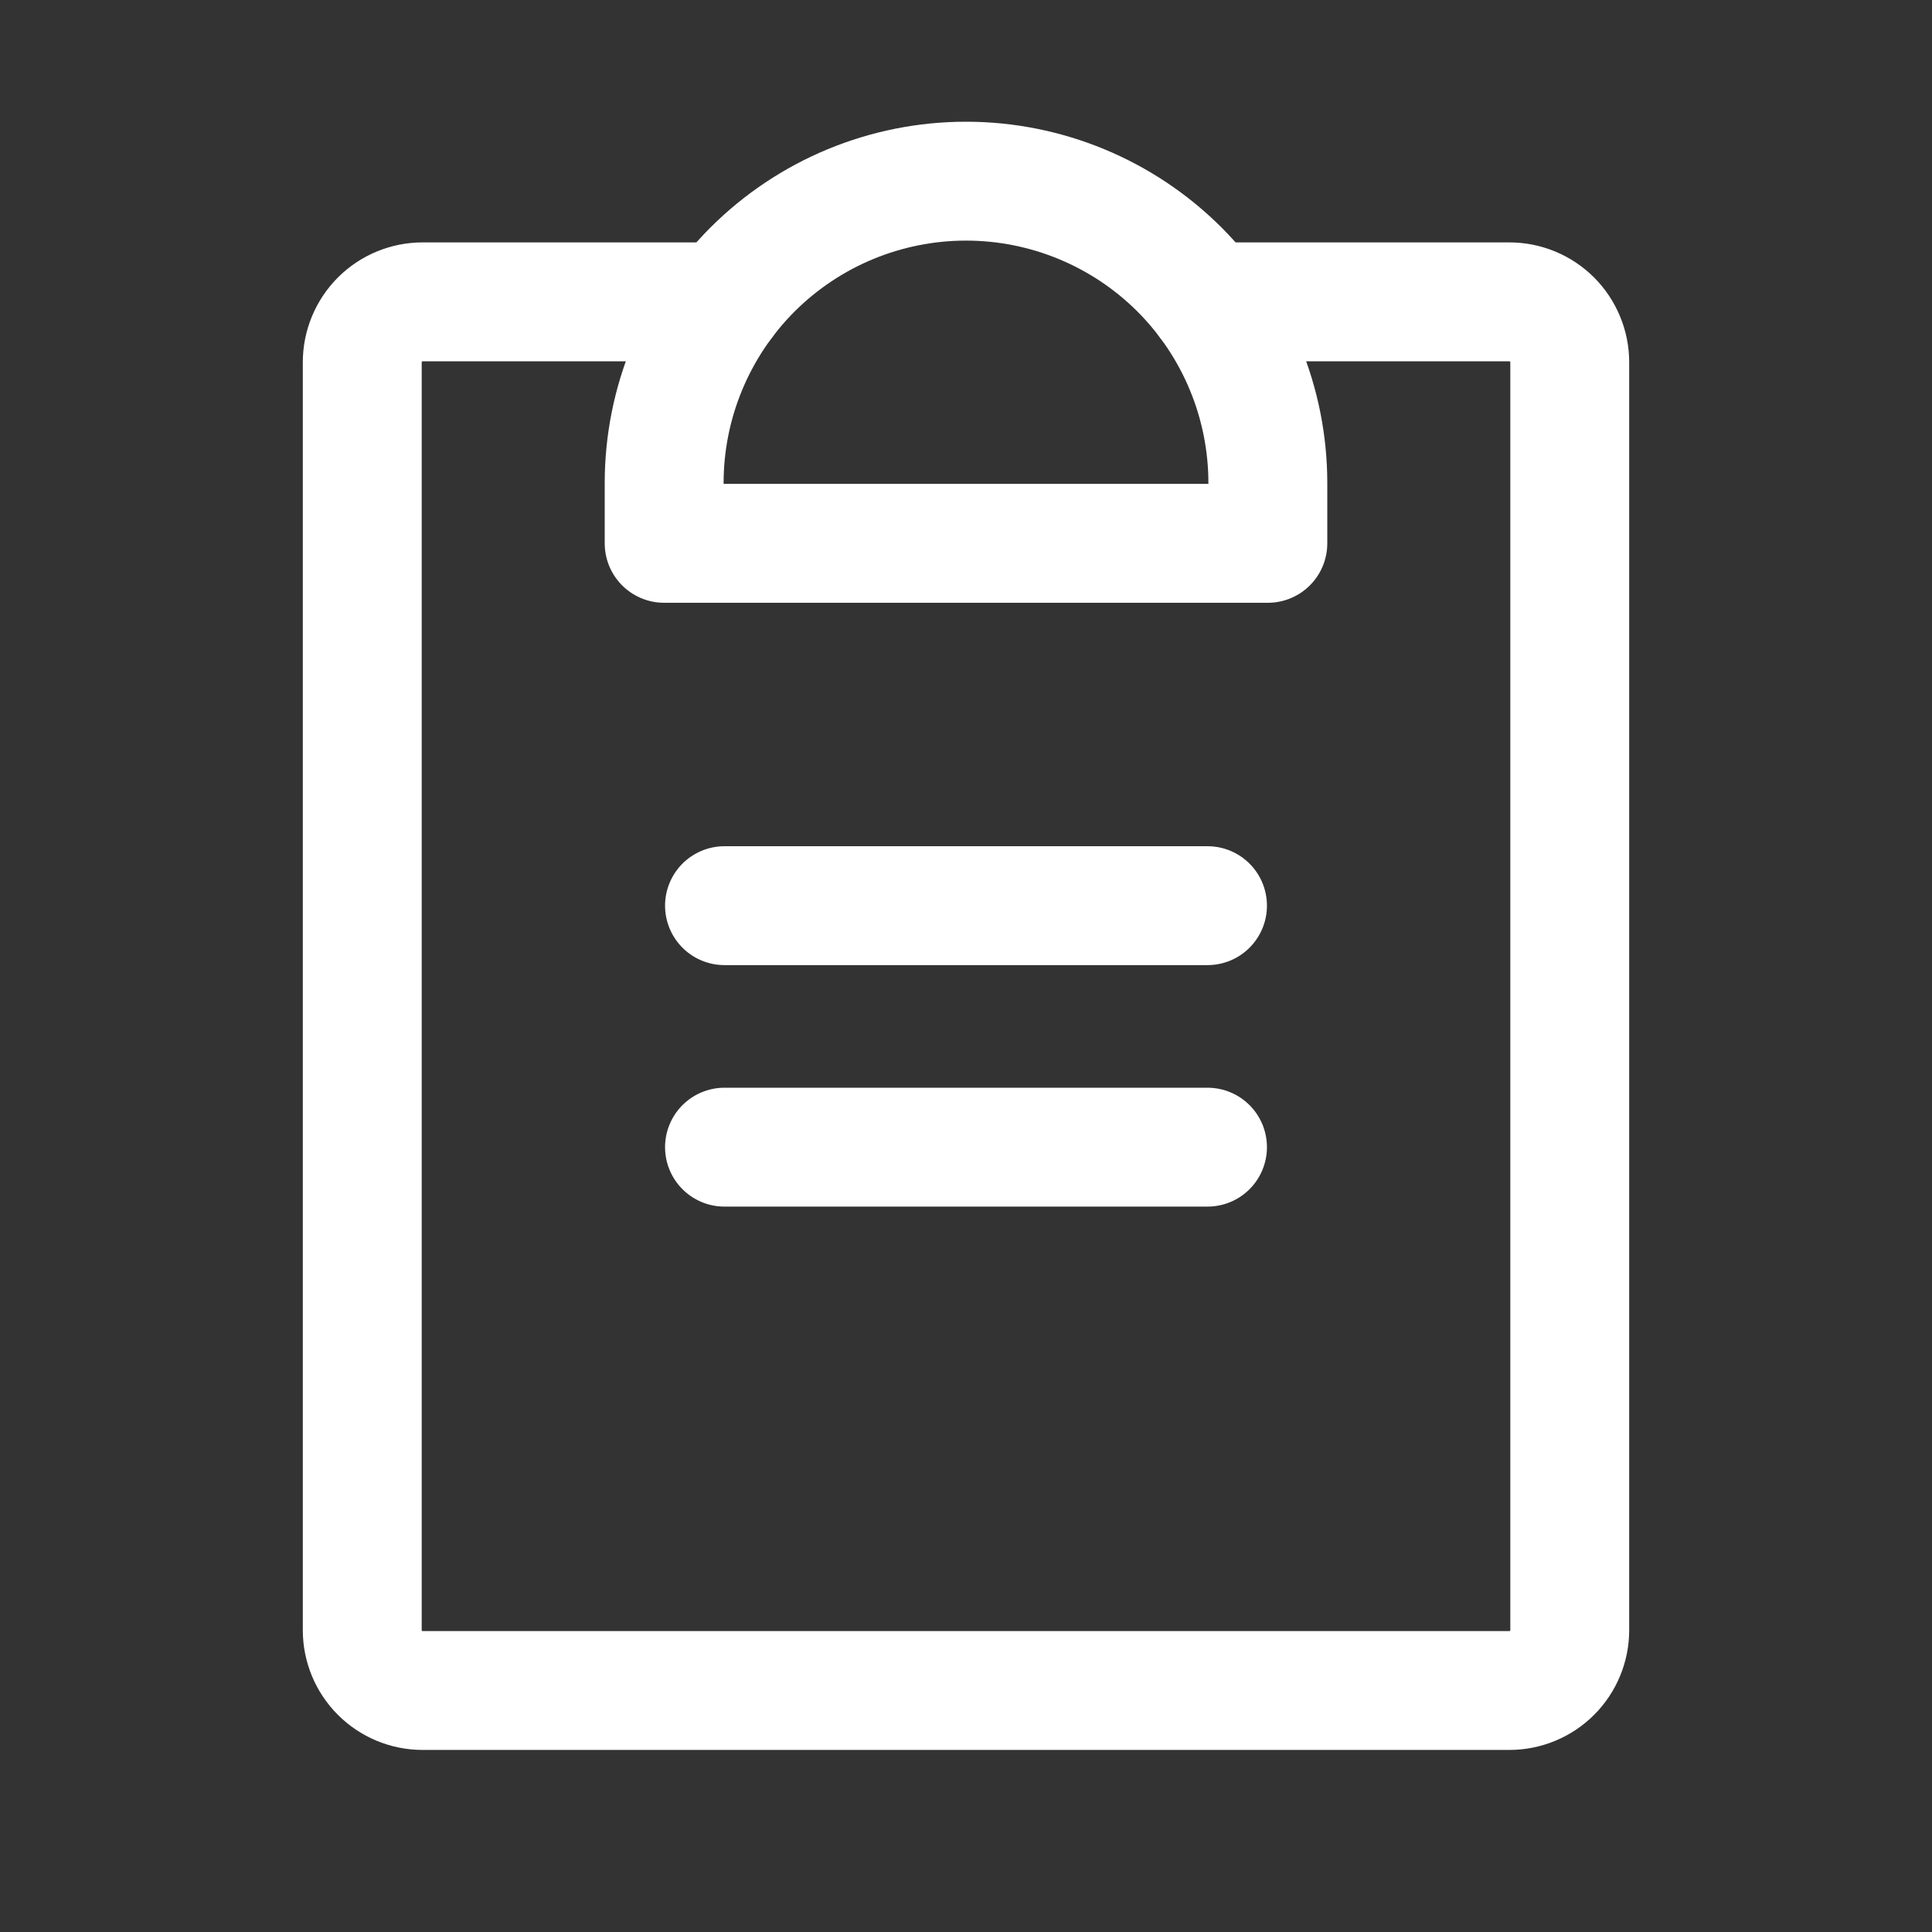 <svg width="26" height="26" viewBox="0 0 26 26" fill="none" xmlns="http://www.w3.org/2000/svg">
<rect x="0" y="0" width="26" height="26" fill="#333333" stroke="none"/>
<path d="M9.75 15.438H16.25" stroke="white" stroke-width="1.6" stroke-linecap="round" stroke-linejoin="round"/>
<path d="M9.75 12.188H16.25" stroke="white" stroke-width="1.6" stroke-linecap="round" stroke-linejoin="round"/>
<path d="M16.25 4.062H20.312C20.528 4.062 20.735 4.148 20.887 4.3C21.039 4.453 21.125 4.66 21.125 4.875V21.938C21.125 22.153 21.039 22.36 20.887 22.512C20.735 22.664 20.528 22.75 20.312 22.75H5.688C5.472 22.75 5.265 22.664 5.113 22.512C4.961 22.36 4.875 22.153 4.875 21.938V4.875C4.875 4.66 4.961 4.453 5.113 4.3C5.265 4.148 5.472 4.062 5.688 4.062H9.75" stroke="white" stroke-width="1.6" stroke-linecap="round" stroke-linejoin="round"/>
<path d="M8.938 7.312V6.5C8.938 5.423 9.366 4.389 10.127 3.627C10.889 2.866 11.923 2.438 13 2.438C14.077 2.438 15.111 2.866 15.873 3.627C16.634 4.389 17.062 5.423 17.062 6.5V7.312H8.938Z" stroke="white" stroke-width="1.6" stroke-linecap="round" stroke-linejoin="round"/>
</svg>
